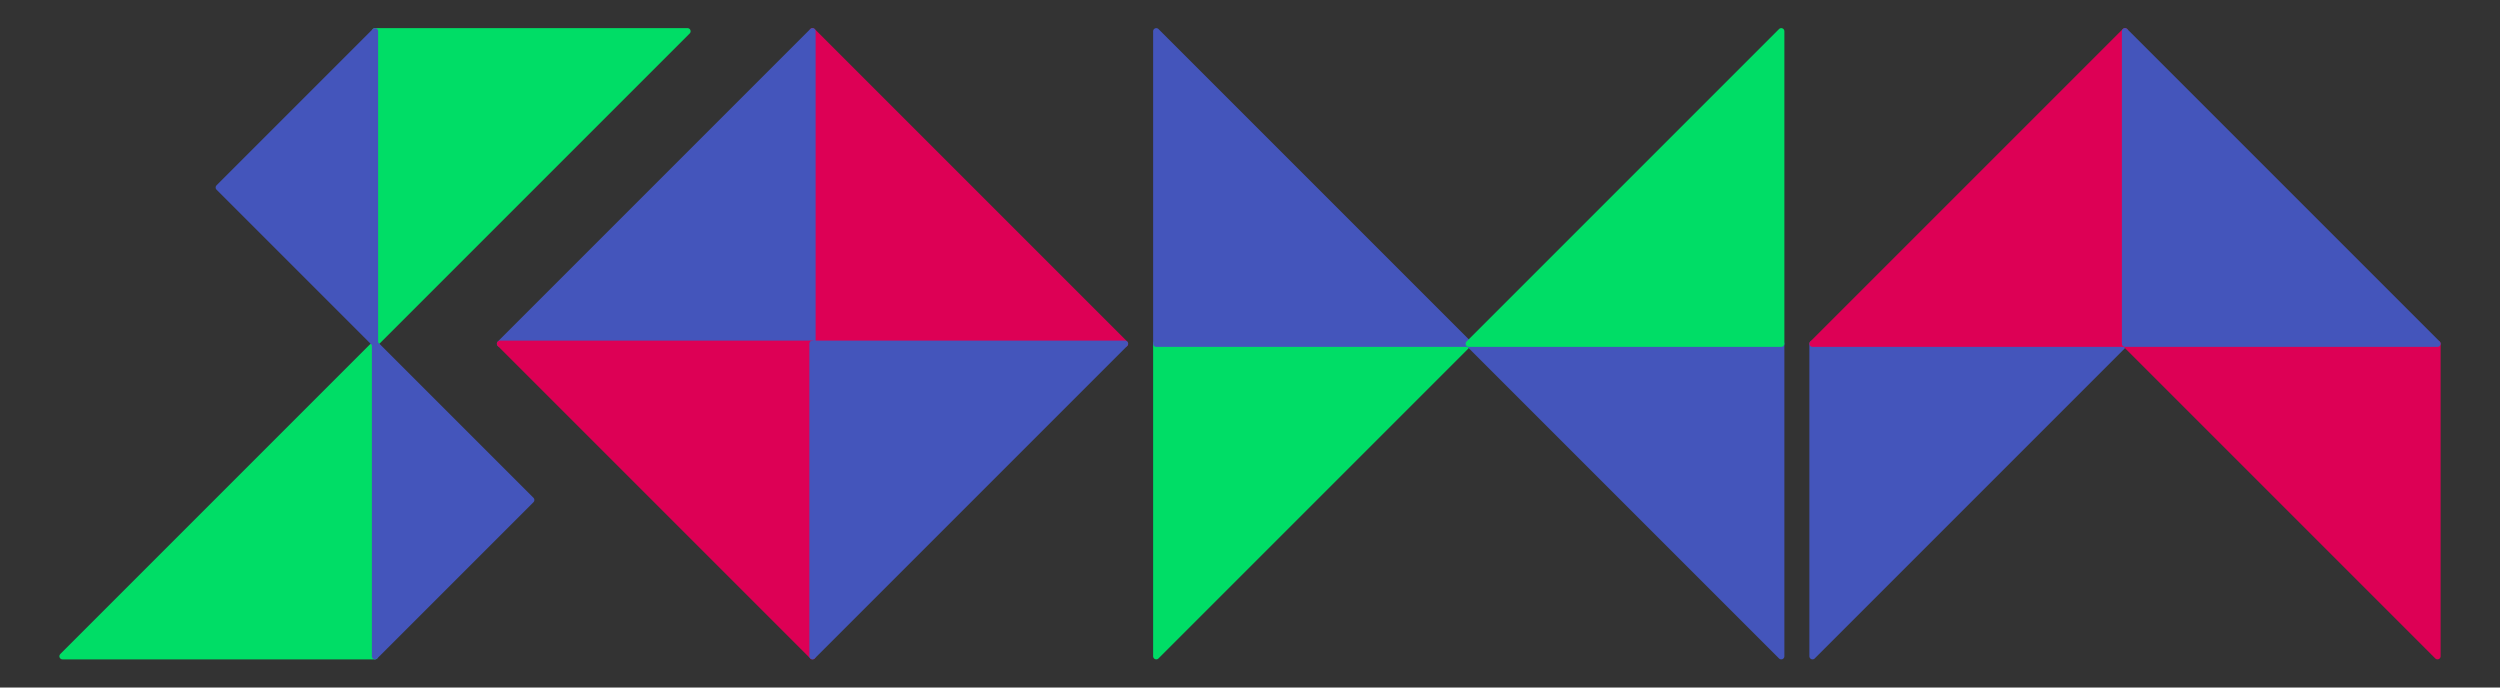 <?xml version="1.0" encoding="UTF-8" standalone="no"?>
<!-- Created with Inkscape (http://www.inkscape.org/) -->
<svg xmlns:rdf="http://www.w3.org/1999/02/22-rdf-syntax-ns#" xmlns="http://www.w3.org/2000/svg" xmlns:osb="http://www.openswatchbook.org/uri/2009/osb" height="110" width="400" version="1.1" xmlns:cc="http://creativecommons.org/ns#" xmlns:xlink="http://www.w3.org/1999/xlink" viewBox="0 0 400 110" xmlns:dc="http://purl.org/dc/elements/1.1/">
 <rect x="0" y="0" width="400" height="110" fill="#333333" stroke="none"/>
 <defs>
  <linearGradient id="b" osb:paint="solid">
   <stop stop-color="#0d6" offset="0"/>
  </linearGradient>
  <linearGradient id="c" osb:paint="solid">
   <stop stop-color="#d05" offset="0"/>
  </linearGradient>
  <linearGradient id="a" osb:paint="solid">
   <stop stop-color="#45b" offset="0"/>
  </linearGradient>
  <linearGradient id="f" y2="314.54" xlink:href="#a" gradientUnits="userSpaceOnUse" x2="267.62" y1="314.54" x1="150.21"/>
  <linearGradient id="e" y2="314.85" xlink:href="#c" gradientUnits="userSpaceOnUse" x2="439.55" y1="314.85" x1="309.9"/>
  <linearGradient id="d" y2="311.79" xlink:href="#b" gradientUnits="userSpaceOnUse" x2="659.2" y1="311.79" x1="481.21"/>
 </defs>
 <g stroke-linejoin="round" stroke-linecap="round" transform="translate(-115 -102.36)">
  <g fill-rule="evenodd">
   <path d="m245 107.36v50h50z" stroke="url(#c)" fill="url(#c)"/>
   <path d="m245 107.36v50h-50z" stroke="url(#a)" fill="url(#a)"/>
   <path d="m245 207.36v-50h-50z" stroke="url(#c)" fill="url(#c)"/>
   <path d="m245 207.36v-50h50z" stroke="url(#a)" fill="url(#a)"/>
   <path d="m300 207.36v-50h50z" stroke="url(#b)" fill="url(#b)"/>
   <path d="m400 207.36v-50h-50z" stroke="url(#a)" fill="url(#a)"/>
   <path d="m300 107.36v50h50z" stroke="url(#a)" fill="url(#a)"/>
   <path d="m400 107.36v50h-50z" stroke="url(#b)" fill="url(#b)"/>
   <path d="m405 207.36v-50h50z" stroke="url(#a)" fill="url(#a)"/>
   <path d="m505 207.36v-50h-50z" stroke="url(#c)" fill="url(#c)"/>
   <path d="m455 107.36v50h-50z" stroke="url(#c)" fill="url(#c)"/>
   <path d="m455 107.36v50h50z" stroke="url(#a)" fill="url(#a)"/>
   <path d="m175 157.36v50h-50z" stroke="url(#b)" fill="url(#b)"/>
   <path d="m175 157.36v-50h50z" stroke="url(#b)" fill="url(#b)"/>
   <path d="m175 157.36-25-25 25-25z" stroke="url(#a)" fill="url(#a)"/>
   <path d="m175 207.36 25-25-25-25z" stroke="url(#a)" fill="url(#a)"/>
  </g>
  <g transform="translate(109.52 -165.81)" stroke="#000" fill="#fff">
   <g fill-rule="evenodd">
    <path d="m565 207.36v-50h-50z"/>
    <path d="m565 157.36v50h50z"/>
    <path d="m565 107.36v50h-50z"/>
    <path d="m565 157.36v-50h50z"/>
   </g>
   <rect height="10" width="10" y="197.36" x="515"/>
   <g fill-rule="evenodd">
    <path d="m670 157.36v50h-50z"/>
    <path d="m670 157.36v-50h50z"/>
    <path d="m670 157.36-25-25 25-25z"/>
    <path d="m670 207.36 25-25-25-25z"/>
    <path d="m740 157.36v50h-50z"/>
    <path d="m740 157.36v-50h50z"/>
    <path d="m740 157.36-25-25 25-25z"/>
    <path d="m740 207.36 25-25-25-25z"/>
   </g>
  </g>
  <g stroke="#fff" stroke-width="3">
   <rect height="64.855" width="114.41" y="282.11" x="151.71" fill="url(#f)"/>
   <rect height="76.48" width="126.65" y="276.61" x="311.4" fill="url(#e)"/>
   <rect height="71.585" width="174.99" y="275.99" x="482.71" fill="url(#d)"/>
  </g>
 </g>
</svg>
